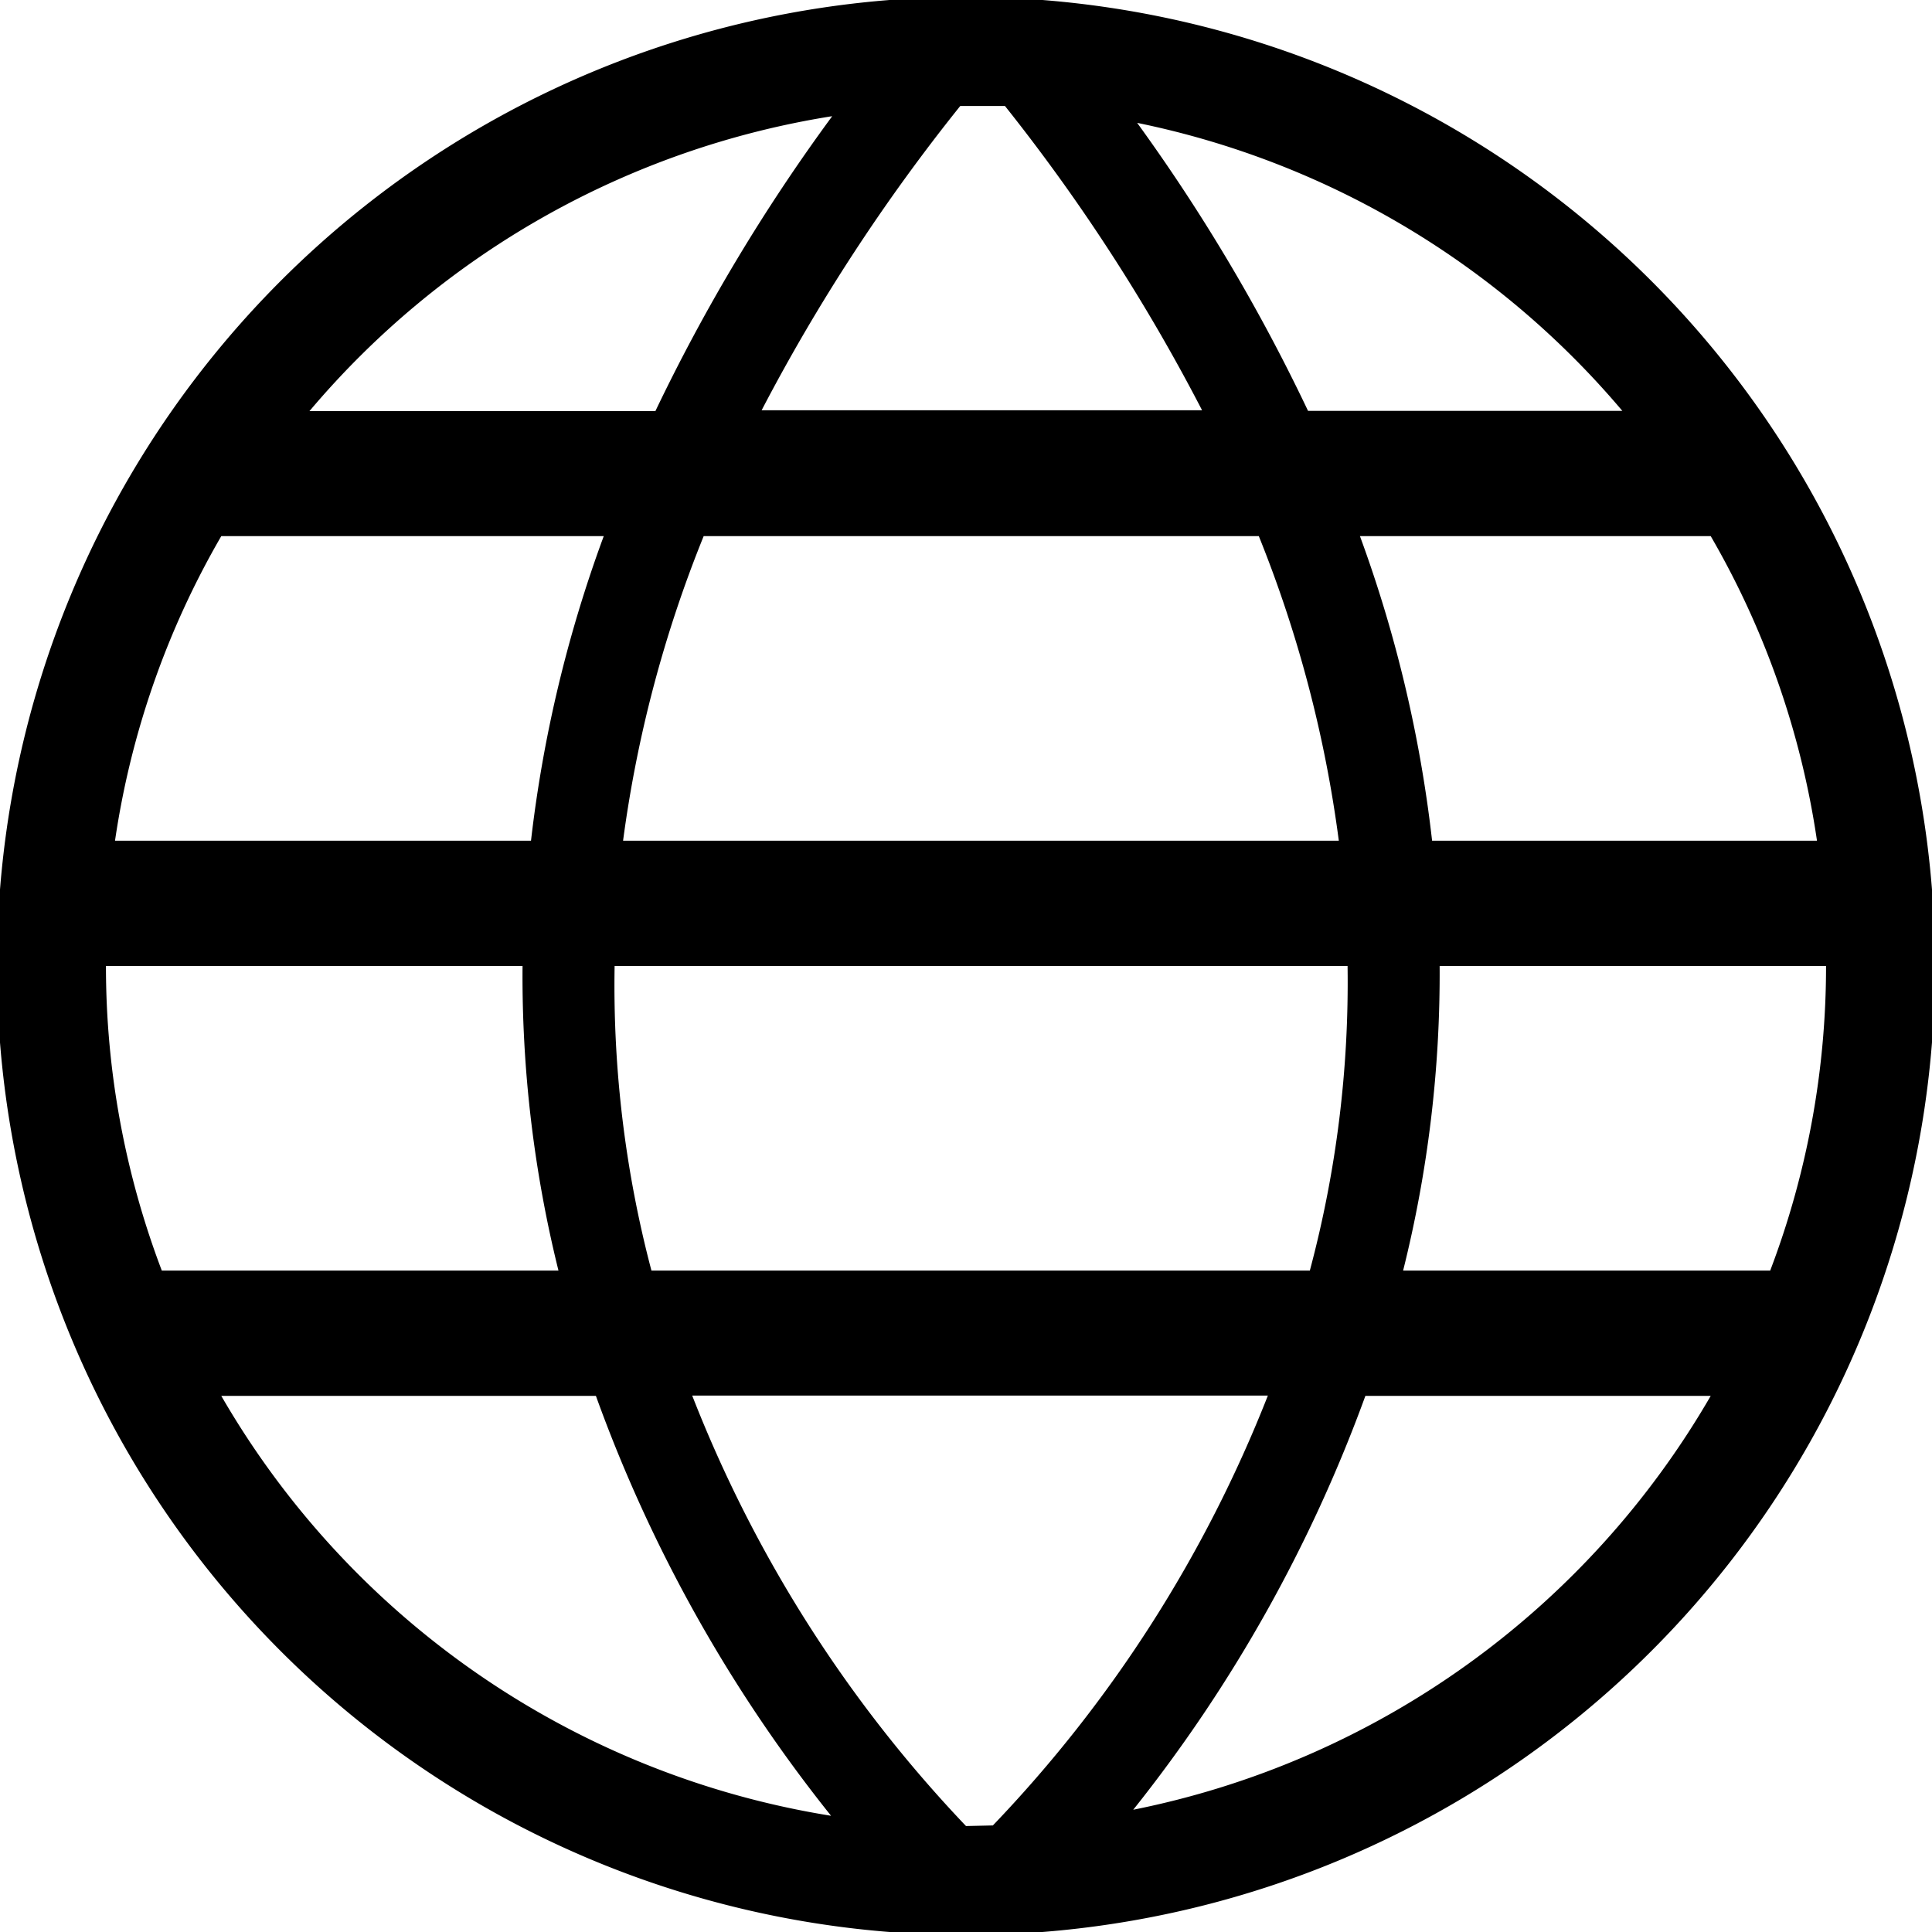 <svg id="icons" xmlns="http://www.w3.org/2000/svg" viewBox="0 0 64 64"><title>changa_web-open</title><path id="_Compound_Path_" data-name="&lt;Compound Path&gt;" d="M32-.1A32.1,32.1,0,1,0,64.1,32,32.1,32.1,0,0,0,32-.1ZM56.67,17.76a28.28,28.28,0,0,1,3.52,10.09H47.44a43.46,43.46,0,0,0-2.39-10.09Zm-2.92-4.15H43.33a60.26,60.26,0,0,0-5.66-9.54A28.51,28.51,0,0,1,53.75,13.62ZM44.64,32a37,37,0,0,1-1.25,10.09H21.58A37,37,0,0,1,20.36,32Zm-24-4.15a41.41,41.41,0,0,1,2.67-10.09H41.7a41.34,41.34,0,0,1,2.65,10.09ZM32,3.51c.43,0,.86,0,1.29,0a61.58,61.58,0,0,1,6.53,10.08H25.23A61.82,61.82,0,0,1,31.81,3.51Zm-4.44.35a60.68,60.68,0,0,0-5.85,9.76H10.25A28.49,28.49,0,0,1,27.56,3.85ZM7.33,17.76H20a43.53,43.53,0,0,0-2.41,10.09H3.81A28.28,28.28,0,0,1,7.33,17.76ZM3.51,32H17.31A40.52,40.52,0,0,0,18.5,42.09H5.36A28.35,28.35,0,0,1,3.51,32ZM7.33,46.24H19.74a48.73,48.73,0,0,0,7.79,13.91A28.56,28.56,0,0,1,7.33,46.24ZM32,60.49h0a43.7,43.7,0,0,1-9.07-14.26H42a43.63,43.63,0,0,1-9.11,14.24Zm5.54-.54a48.72,48.72,0,0,0,7.69-13.71H56.67A28.57,28.57,0,0,1,37.54,59.95Zm8.94-17.86A40.55,40.55,0,0,0,47.69,32H60.49a28.35,28.35,0,0,1-1.85,10.09Z"/></svg>